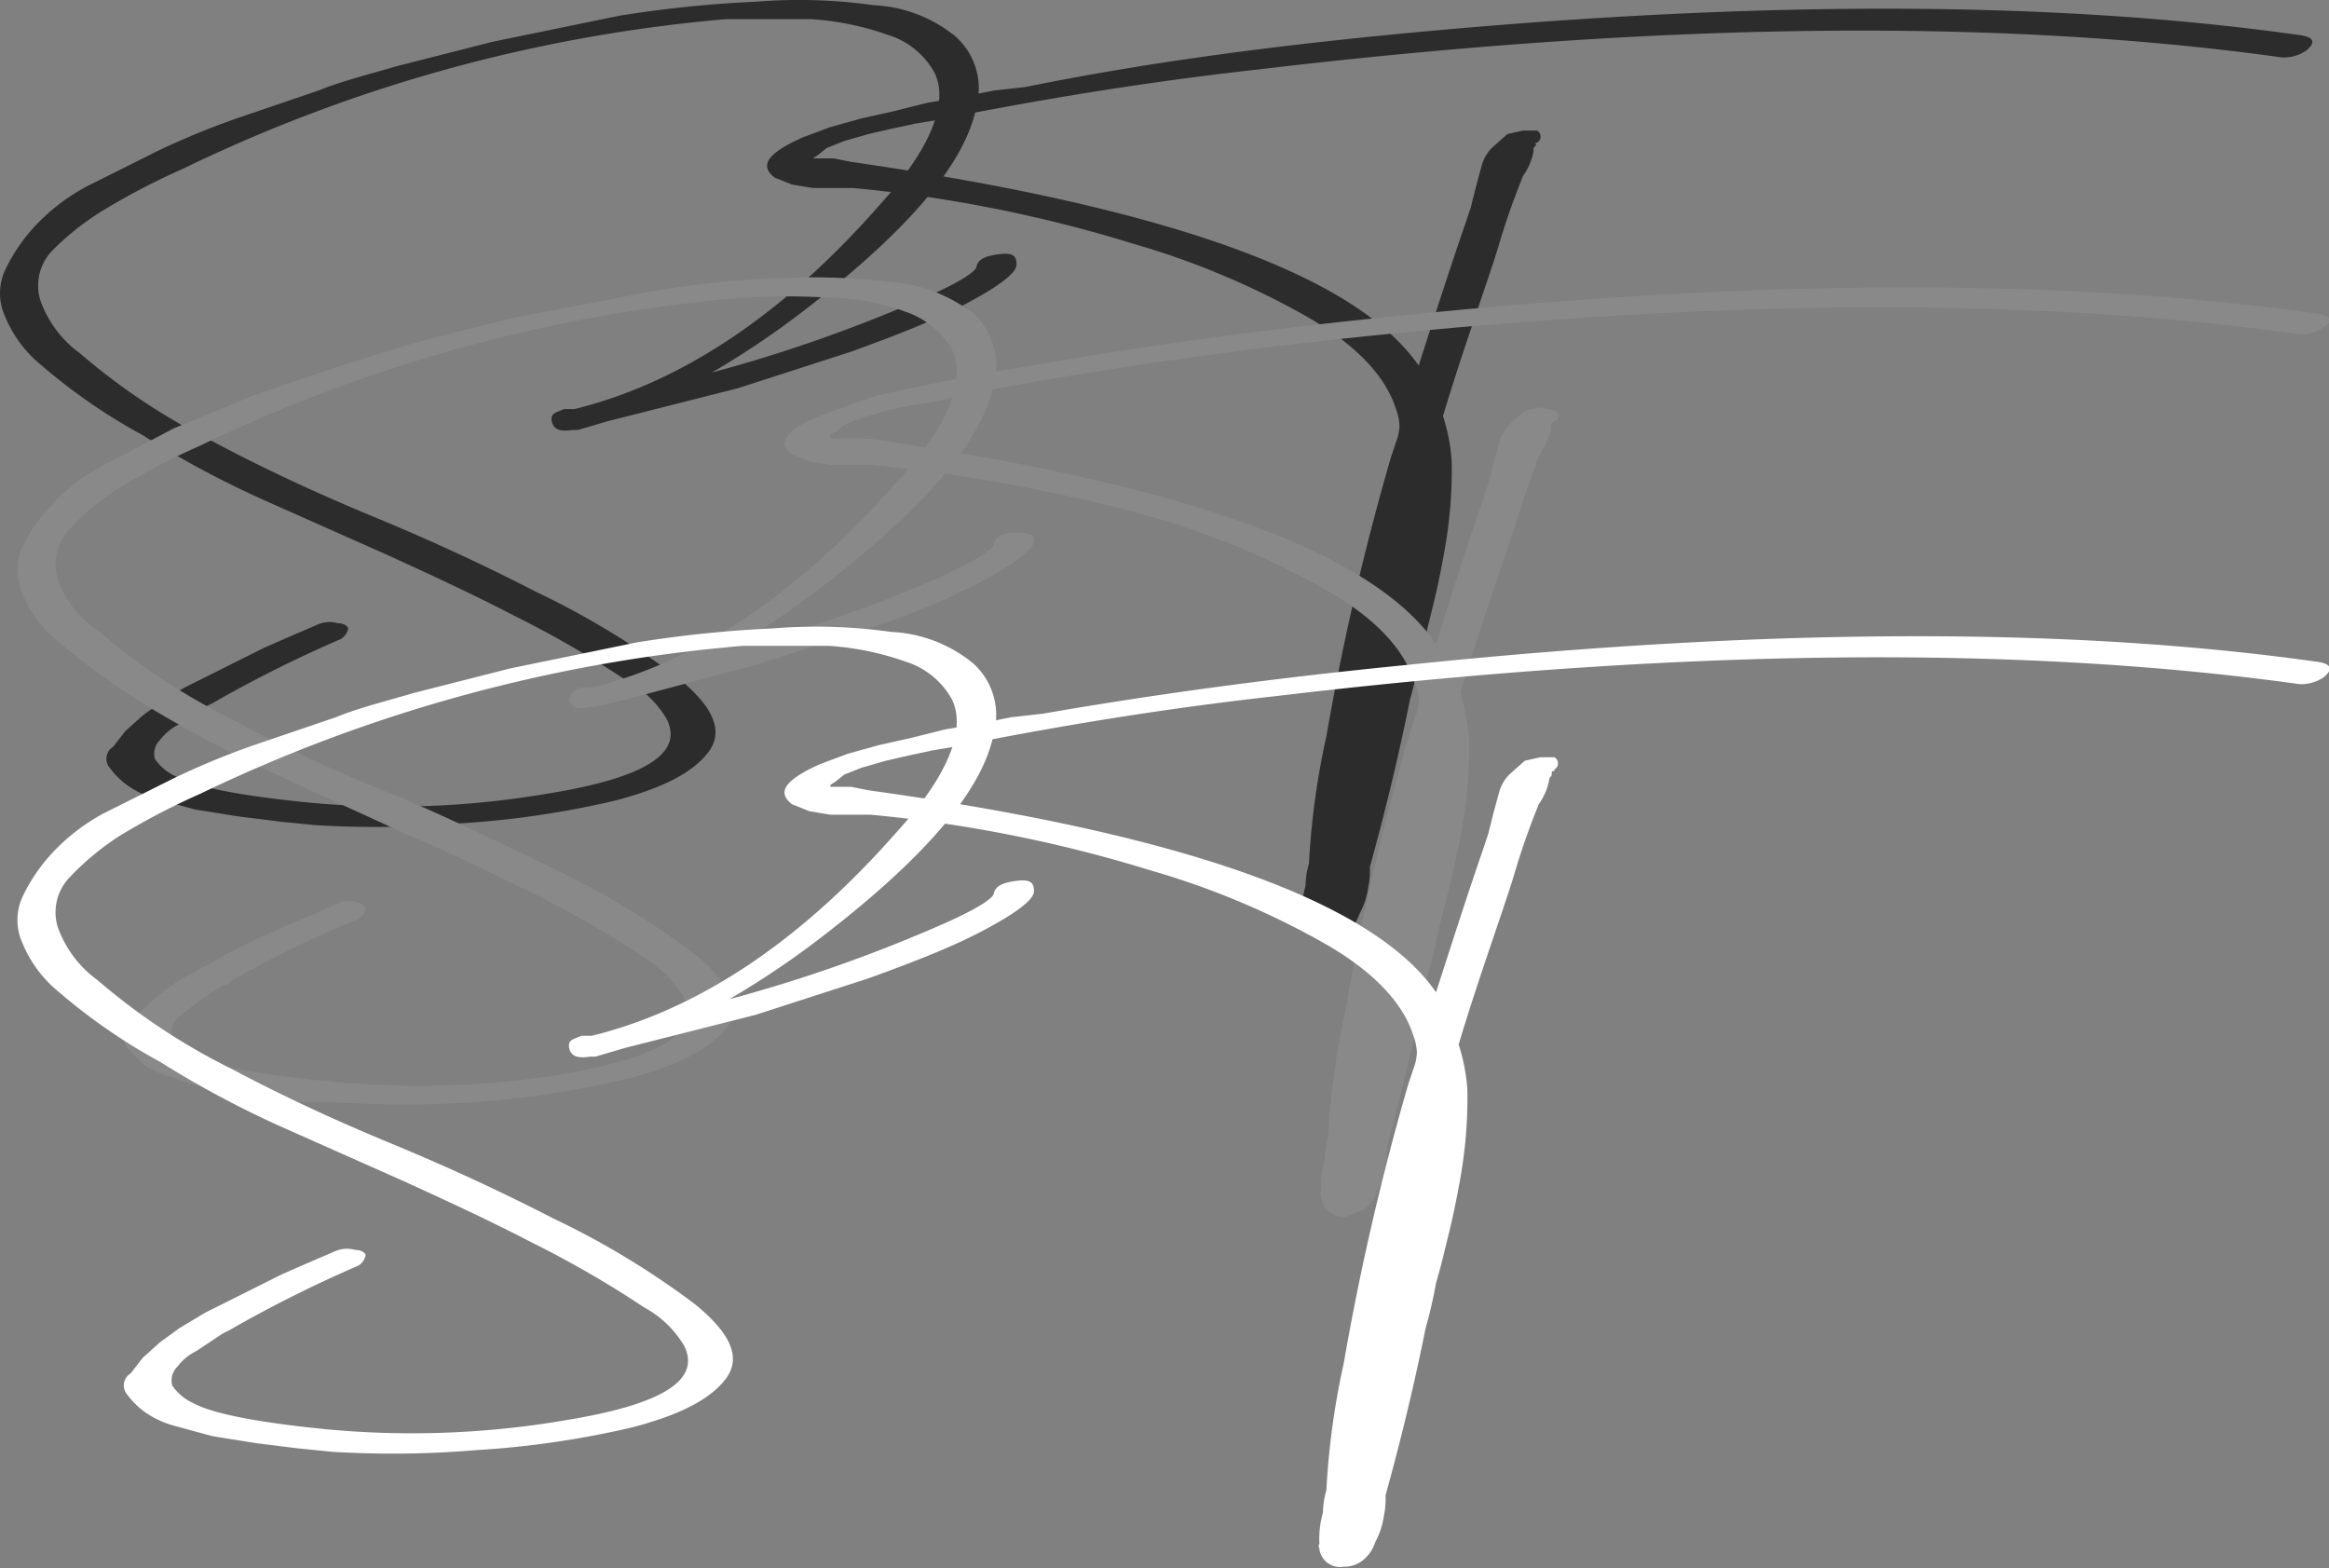 <svg xmlns="http://www.w3.org/2000/svg" viewBox="0 0 133.8 90.1"><rect x="0" y="0" width="133.8" height="90.1" fill="#808080" stroke="none"/><defs><style>.cls-1{fill:#2c2c2c;}.cls-2{fill:#898989;}.cls-3{fill:#fff;}</style></defs><g id="Layer_2" data-name="Layer 2"><g id="Layer_1-2" data-name="Layer 1"><g id="Group_5" data-name="Group 5"><g id="Group_3" data-name="Group 3"><g id="Group_4" data-name="Group 4"><g id="Logo"><g id="Logo-2"><path id="Path_2" data-name="Path 2" class="cls-1" d="M56.1,15.3c.1-.4.5-.6,1.3-.7s1,.1,1,.6-1.1,1.3-3,2.3-4.3,1.9-6.5,2.7l-6.5,2.1-7.5,1.9-1.7.5h-.3c-.7.1-1.1,0-1.2-.5s.3-.5.7-.7H33c6.1-1.5,12-5.4,17.6-11.8,2.9-3.2,3.9-5.8,3.1-7.5A4.6,4.6,0,0,0,51,2a16.4,16.4,0,0,0-4.4-.9H41.7A88.9,88.9,0,0,0,10.5,9.7a40.2,40.2,0,0,0-4.6,2.4A15.4,15.4,0,0,0,3,14.4a2.9,2.9,0,0,0-.7,2.8,6.4,6.4,0,0,0,2.3,3.1,36.8,36.8,0,0,0,7.7,5.1c3.2,1.7,6.3,3.1,9.2,4.3s6,2.6,9.3,4.3a47.2,47.2,0,0,1,8.1,4.9c2.1,1.7,2.7,3.1,1.8,4.3S38,45.3,35.3,46a53.1,53.1,0,0,1-8.9,1.3,57.5,57.5,0,0,1-8.3.1l-2-.2-2.4-.3-2.5-.4L9,45.9a5.3,5.3,0,0,1-1.7-.8,4.7,4.7,0,0,1-1-1,.8.8,0,0,1,.2-1.2h0l.7-.9,1-.9,1.1-.8a11.9,11.9,0,0,1,1.5-.9l1.4-.7,1.6-.8,1.4-.7,1.6-.7,1.4-.6a1.7,1.7,0,0,1,1.2-.1c.4,0,.6.2.6.3s-.1.4-.4.6a72.9,72.9,0,0,0-7.4,3.7l-.4.2a7.6,7.6,0,0,0-1.5,1,3.1,3.1,0,0,0-1.1.9,1.1,1.1,0,0,0-.3,1.1,2.9,2.9,0,0,0,1.2,1c1.1.6,3.6,1.1,7.6,1.5a52.3,52.3,0,0,0,13.7-.5c5.6-.9,7.9-2.3,6.9-4.3A6,6,0,0,0,36,39.1a58.9,58.9,0,0,0-6.4-3.7c-2.5-1.3-4.9-2.4-7.3-3.5l-7.2-3.2A57,57,0,0,1,8.2,25a33.2,33.2,0,0,1-5.8-4A7.1,7.1,0,0,1,.3,18.2a3.2,3.2,0,0,1,0-2.7A10.1,10.1,0,0,1,2,13a11.4,11.4,0,0,1,3-2.3l4-2a44.7,44.7,0,0,1,4.6-1.9l4.7-1.6c1.2-.5,2.8-.9,4.5-1.4l5.5-1.4L35.6.9A68.7,68.7,0,0,1,43.4.1a30.8,30.8,0,0,1,6.8.2,8,8,0,0,1,4.7,1.8,4,4,0,0,1,1.2,4c-.6,3.2-3.8,7-9.6,11.5a50.2,50.2,0,0,1-5.6,3.8,85.3,85.3,0,0,0,12-4.2C55,16.3,56.1,15.6,56.1,15.3Z"/><path id="Path_3" data-name="Path 3" class="cls-1" d="M132,2c.9.1,1.1.4.5.9a2.3,2.3,0,0,1-1.4.4Q106.7-.1,72.2,4c-6.3.7-12.4,1.7-18.4,2.9l-1.2.2-1.4.3-1.3.3-1.4.4-1,.4-.5.4-.3.2h1.2l1,.2C67,11.9,77.9,15.8,81.5,21c1-3.1,1.9-5.9,2.7-8.2l.3-.9.3-1.2.3-1.1a2.4,2.4,0,0,1,.6-1.1l.9-.8.9-.2h.8a.4.4,0,0,1,0,.7h-.1c.1.1,0,.2-.1.3v.2a3.5,3.5,0,0,1-.6,1.4c-.4,1-.9,2.3-1.4,4s-2.1,6.1-3.2,9.8a10.9,10.9,0,0,1,.5,2.6,26.2,26.2,0,0,1-.1,2.8,27,27,0,0,1-.4,2.8c-.2,1.1-.4,2-.6,2.8s-.4,1.7-.7,2.7a26.1,26.1,0,0,1-.6,2.6c-.7,3.5-1.5,6.7-2.3,9.6a4.9,4.9,0,0,1-.1,1.2,4.4,4.4,0,0,1-.5,1.5,2.1,2.1,0,0,1-.8,1.1,1.7,1.7,0,0,1-1,.3A1.2,1.2,0,0,1,74.8,53c0-.1-.1-.2,0-.3a5.5,5.5,0,0,1,.2-1.8,5.1,5.1,0,0,1,.2-1.3,44.2,44.2,0,0,1,1-7.3,148.2,148.2,0,0,1,3.7-16l.3-.9a2.9,2.9,0,0,0,.2-.9,3,3,0,0,0-.2-1c-.6-1.9-2.3-3.7-5.1-5.3a46.1,46.1,0,0,0-10-4.2A79.2,79.2,0,0,0,49,10.8H46.7l-1.2-.2-1-.4c-.9-.7-.4-1.4,1.6-2.3l1.6-.6,1.8-.5,1.8-.4,2-.5,1.8-.3,2-.4,1.8-.2C65.8,3.6,72.7,2.7,79.8,2Q110.6-1,132,2Z"/></g></g></g><g id="Group_2" data-name="Group 2"><g id="Logo-3"><g id="Logo-4"><path id="Path_2-2" data-name="Path 2-2" class="cls-2" d="M57.1,31.2c.1-.4.5-.6,1.3-.6s1,.1,1,.5-1.1,1.3-3,2.3a40.6,40.6,0,0,1-6.5,2.7l-6.5,2.1-7.5,2-1.7.4h-.3c-.7.2-1.1,0-1.2-.4a.8.8,0,0,1,.7-.7H34C40.1,38,46,34,51.6,27.6c2.9-3.2,3.9-5.7,3.1-7.5A4.9,4.9,0,0,0,52,17.9a13.2,13.2,0,0,0-4.4-.8,40.1,40.1,0,0,0-4.9,0,88.9,88.9,0,0,0-31.2,8.5A40.2,40.2,0,0,0,6.9,28,12.8,12.8,0,0,0,4,30.4a2.9,2.9,0,0,0-.7,2.8,5.7,5.7,0,0,0,2.3,3,36.8,36.8,0,0,0,7.7,5.1,82.5,82.5,0,0,0,9.2,4.3c2.9,1.2,6,2.7,9.3,4.3a47.2,47.2,0,0,1,8.1,4.9c2.1,1.7,2.7,3.2,1.8,4.3s-2.7,2.1-5.4,2.8a53.2,53.2,0,0,1-8.9,1.4,57.5,57.5,0,0,1-8.3,0h-2l-2.4-.3-2.5-.5a7.9,7.9,0,0,1-2.2-.6,5.1,5.1,0,0,1-1.7-.7l-1-1a.8.8,0,0,1,.2-1.2h0a3.6,3.6,0,0,1,.7-1l1-.9,1.1-.8,1.5-.8,1.4-.8,1.6-.8,1.4-.6,1.6-.7,1.4-.6a1.7,1.7,0,0,1,1.2-.2c.4.1.6.2.6.4s-.1.3-.4.6a56,56,0,0,0-7.4,3.6.5.5,0,0,1-.4.2l-1.5,1-1.1.9a1.1,1.1,0,0,0-.3,1.1,3.2,3.2,0,0,0,1.2,1.1c1.1.5,3.6,1,7.6,1.4a52.3,52.3,0,0,0,13.7-.4c5.6-1,7.9-2.4,6.9-4.4A6.9,6.9,0,0,0,37,55a58.9,58.9,0,0,0-6.4-3.7c-2.5-1.2-4.9-2.4-7.3-3.4l-7.2-3.3A74.9,74.9,0,0,1,9.2,41a40.3,40.3,0,0,1-5.8-4.1,6.5,6.5,0,0,1-2.1-2.8,3.2,3.2,0,0,1,0-2.7A8.1,8.1,0,0,1,3,29a9.6,9.6,0,0,1,3-2.3l4-2.1,4.6-1.9,4.7-1.6,4.5-1.4,5.5-1.4,7.3-1.4a51.8,51.8,0,0,1,7.8-.9,38.4,38.4,0,0,1,6.8.2A8.8,8.8,0,0,1,55.9,18a4,4,0,0,1,1.2,4c-.6,3.2-3.8,7-9.6,11.5a50.2,50.2,0,0,1-5.6,3.8,73.9,73.9,0,0,0,12-4.1C56,32.2,57.1,31.6,57.1,31.2Z"/><path id="Path_3-2" data-name="Path 3-2" class="cls-2" d="M133,18c.9.1,1.1.4.5.8a2.3,2.3,0,0,1-1.4.4c-16.3-2.3-35.9-2-58.9.7-6.3.8-12.4,1.7-18.4,2.9l-1.2.3-1.4.2-1.3.3-1.4.4-1,.4-.5.4-.3.2c0,.1,0,.1.1.2h2.1C68,27.8,78.9,31.7,82.5,37c1-3.2,1.9-6,2.7-8.3l.3-.9.3-1.2.3-1.1a2.4,2.4,0,0,1,.6-1.1l.9-.8.9-.2.8.2q.5.3,0,.6h-.1c.1,0,0,.1-.1.2v.3a3.8,3.8,0,0,1-.6,1.3c-.4,1-.9,2.4-1.4,4s-2.1,6.1-3.2,9.8a12.8,12.8,0,0,1,.5,2.7,24.4,24.4,0,0,1-.1,2.7,28.9,28.9,0,0,1-.4,2.9q-.3,1.5-.6,2.7l-.7,2.8c-.2,1-.4,1.8-.6,2.5-.7,3.5-1.5,6.7-2.3,9.7a4.5,4.5,0,0,1-.1,1.1,4.9,4.9,0,0,1-.5,1.6,1.9,1.9,0,0,1-.8,1l-1,.4a1.3,1.3,0,0,1-1.4-1.2c0-.1-.1-.2,0-.3a5.5,5.5,0,0,1,.2-1.8,6.9,6.9,0,0,1,.2-1.3,45.7,45.7,0,0,1,1-7.3,141.2,141.2,0,0,1,3.7-15.9l.3-.9a3,3,0,0,0,.2-1,2,2,0,0,0-.2-.9q-.9-3-5.1-5.4a46.1,46.1,0,0,0-10-4.2A95.6,95.6,0,0,0,50,26.7H47.7l-1.2-.2-1-.4c-.9-.6-.4-1.4,1.6-2.2l1.6-.6,1.8-.6,1.8-.4,2-.4,1.8-.4,2-.3,1.8-.3c6.9-1.2,13.8-2.1,20.9-2.8C101.3,16,118.7,16,133,18Z"/></g></g></g><g id="Group_1" data-name="Group 1"><g id="Logo-5"><g id="Logo-6"><path id="Path_2-3" data-name="Path 2-3" class="cls-3" d="M57.1,51.3c.1-.4.5-.6,1.3-.7s1,.1,1,.6-1.1,1.3-3,2.3-4.3,1.9-6.5,2.7l-6.5,2.1-7.5,1.9-1.7.5h-.3c-.7.1-1.1,0-1.2-.5s.3-.5.7-.7H34c6.1-1.5,12-5.4,17.6-11.8,2.9-3.2,3.9-5.8,3.1-7.5A4.6,4.6,0,0,0,52,38a16.4,16.4,0,0,0-4.4-.9H42.7a88.9,88.9,0,0,0-31.2,8.5,40.2,40.2,0,0,0-4.6,2.4A15.4,15.4,0,0,0,4,50.4a2.9,2.9,0,0,0-.7,2.8,6.4,6.4,0,0,0,2.3,3.1,36.8,36.8,0,0,0,7.7,5.1c3.2,1.7,6.3,3.1,9.2,4.3s6,2.6,9.3,4.3a47.2,47.2,0,0,1,8.1,4.9c2.1,1.7,2.7,3.1,1.8,4.3S39,81.3,36.3,82a53.1,53.1,0,0,1-8.9,1.3,57.5,57.5,0,0,1-8.3.1l-2-.2-2.4-.3-2.5-.4L10,81.9a5.3,5.3,0,0,1-1.7-.8,4.7,4.7,0,0,1-1-1,.8.8,0,0,1,.2-1.2h0l.7-.9,1-.9,1.1-.8,1.5-.9,1.4-.7,1.6-.8,1.4-.7,1.6-.7,1.4-.6a1.7,1.7,0,0,1,1.2-.1c.4,0,.6.2.6.3s-.1.4-.4.6a72.9,72.9,0,0,0-7.4,3.7l-.4.2-1.5,1a3.1,3.1,0,0,0-1.1.9,1.1,1.1,0,0,0-.3,1.1,2.9,2.9,0,0,0,1.2,1c1.1.6,3.6,1.1,7.6,1.5a52.3,52.3,0,0,0,13.7-.5c5.6-.9,7.9-2.3,6.9-4.3A6,6,0,0,0,37,75.1a58.9,58.9,0,0,0-6.4-3.7c-2.5-1.3-4.9-2.4-7.3-3.5l-7.2-3.2A57,57,0,0,1,9.2,61a33.2,33.2,0,0,1-5.8-4,7.1,7.1,0,0,1-2.1-2.8,3.2,3.2,0,0,1,0-2.7A10.1,10.1,0,0,1,3,49a11.4,11.4,0,0,1,3-2.3l4-2a44.7,44.7,0,0,1,4.6-1.9l4.7-1.6c1.2-.5,2.8-.9,4.5-1.4l5.5-1.4,7.3-1.5a68.7,68.7,0,0,1,7.8-.8,30.8,30.8,0,0,1,6.8.2,8,8,0,0,1,4.7,1.8,4,4,0,0,1,1.2,4c-.6,3.2-3.8,7-9.6,11.5a50.2,50.2,0,0,1-5.6,3.8,85.3,85.3,0,0,0,12-4.2C56,52.3,57.1,51.6,57.1,51.3Z"/><path id="Path_3-3" data-name="Path 3-3" class="cls-3" d="M133,38c.9.1,1.1.4.5.9a2.3,2.3,0,0,1-1.4.4q-24.4-3.4-58.9.7c-6.3.7-12.4,1.7-18.4,2.9l-1.2.2-1.4.3-1.3.3-1.4.4-1,.4-.5.4-.3.2c0,.1,0,.1.1.1h1.1l1,.2C68,47.9,78.9,51.8,82.5,57c1-3.1,1.9-5.9,2.7-8.2l.3-.9.3-1.2.3-1.1a2.4,2.4,0,0,1,.6-1.1l.9-.8.9-.2h.8a.4.4,0,0,1,0,.7h0c0,.1,0,.1-.1.1s0,.2-.1.3a.3.3,0,0,0-.1.2,3.5,3.5,0,0,1-.6,1.4c-.4,1-.9,2.3-1.4,4s-2.1,6.1-3.2,9.8a10.9,10.9,0,0,1,.5,2.6,26.2,26.2,0,0,1-.1,2.8,27,27,0,0,1-.4,2.8c-.2,1.1-.4,2-.6,2.8s-.4,1.7-.7,2.7a26.1,26.1,0,0,1-.6,2.6c-.7,3.5-1.5,6.7-2.3,9.6a4.9,4.9,0,0,1-.1,1.2,4.4,4.4,0,0,1-.5,1.5,2.1,2.1,0,0,1-.8,1.1,1.7,1.7,0,0,1-1,.3A1.2,1.2,0,0,1,75.8,89c0-.1-.1-.2,0-.3a5.5,5.5,0,0,1,.2-1.8,5.1,5.1,0,0,1,.2-1.3,44.2,44.2,0,0,1,1-7.3,148.2,148.2,0,0,1,3.7-16l.3-.9a2.9,2.9,0,0,0,.2-.9,3,3,0,0,0-.2-1c-.6-1.9-2.3-3.7-5.1-5.3a46.1,46.1,0,0,0-10-4.2A79.2,79.2,0,0,0,50,46.8H47.7l-1.2-.2-1-.4c-.9-.7-.4-1.4,1.6-2.3l1.6-.6,1.8-.5,1.8-.4,2-.5,1.8-.3,2-.4,1.8-.2c6.9-1.2,13.8-2.1,20.9-2.8Q111.6,35,133,38Z"/></g></g></g></g></g></g></g></svg>